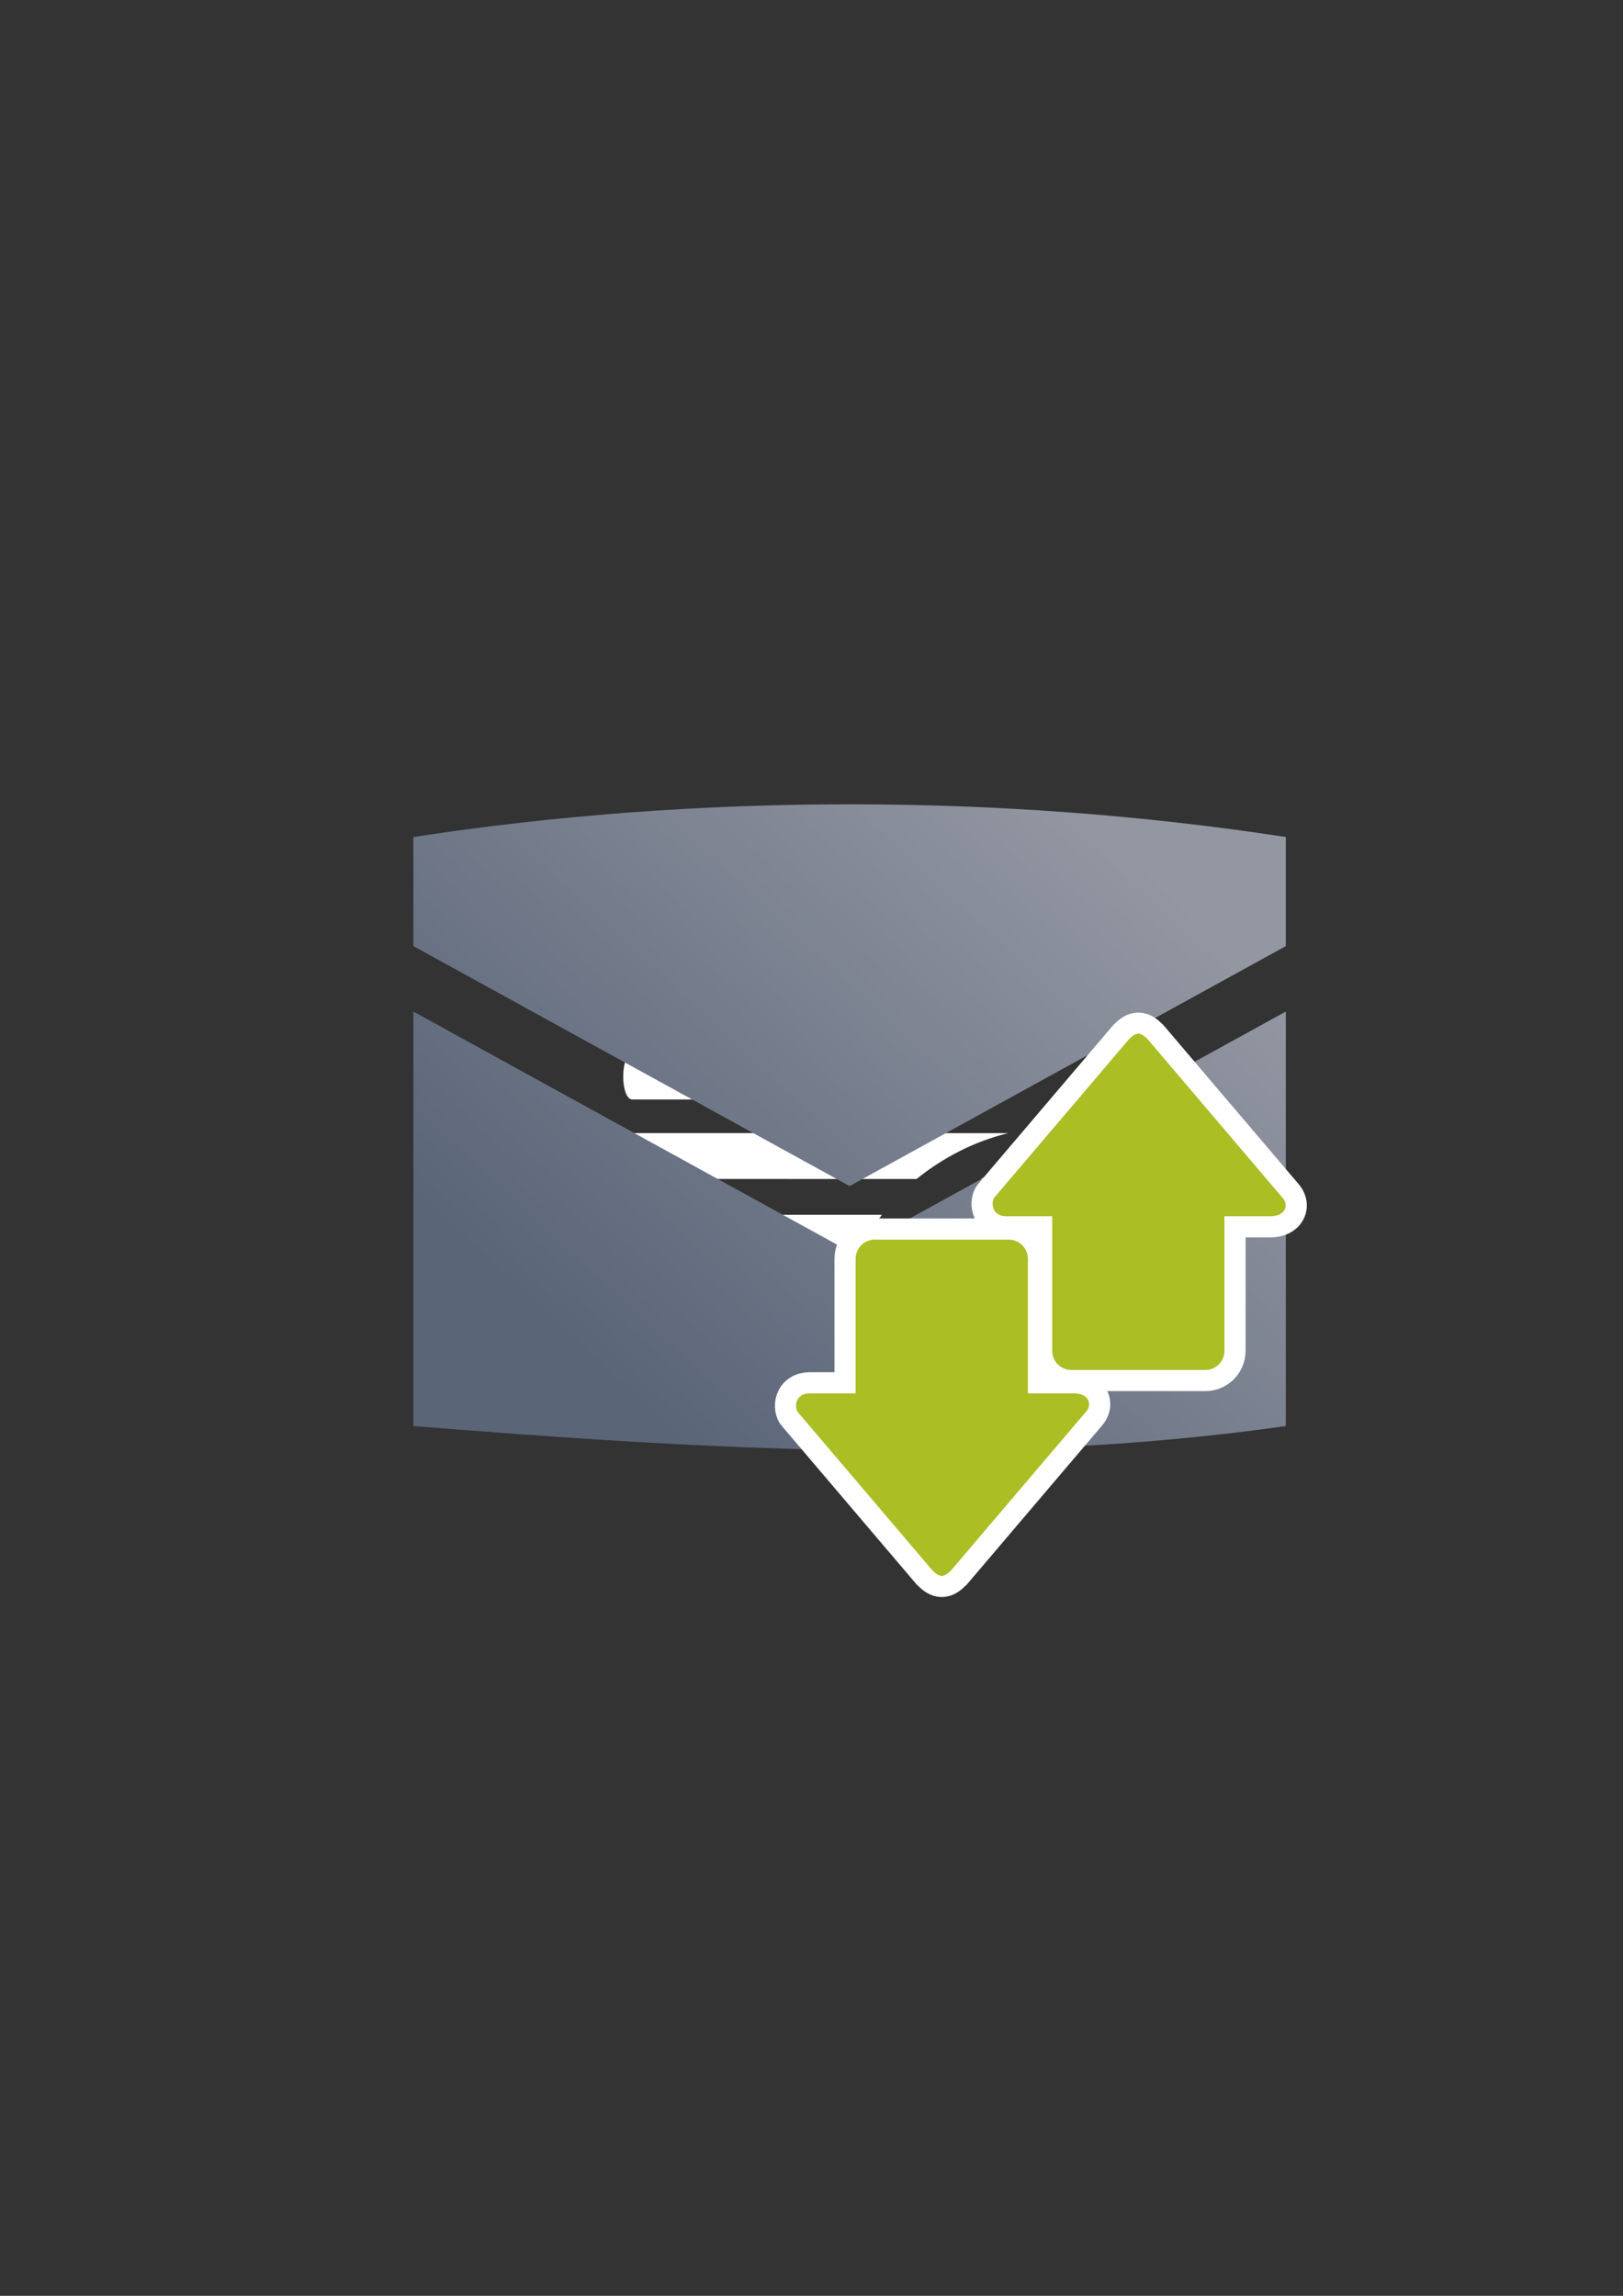 <?xml version="1.0" encoding="UTF-8" standalone="no"?>
<!-- Created with Inkscape (http://www.inkscape.org/) -->

<svg
   xmlns:dc="http://purl.org/dc/elements/1.1/"
   xmlns:cc="http://creativecommons.org/ns#"
   xmlns:rdf="http://www.w3.org/1999/02/22-rdf-syntax-ns#"
   xmlns:svg="http://www.w3.org/2000/svg"
   xmlns="http://www.w3.org/2000/svg"
   xmlns:xlink="http://www.w3.org/1999/xlink"
   xmlns:sodipodi="http://sodipodi.sourceforge.net/DTD/sodipodi-0.dtd"
   xmlns:inkscape="http://www.inkscape.org/namespaces/inkscape"
   width="210mm"
   height="297mm"
   viewBox="0 0 744.094 1052.362"
   id="svg2"
   version="1.1"
   inkscape:version="0.91 r13725"
   sodipodi:docname="email.svg"
   inkscape:export-filename="C:\Users\johannes\Documents\Arbeit\RRZE\bi-con\bi-con\scalable\documents\document.png"
   inkscape:export-xdpi="4"
   inkscape:export-ydpi="4">
  <rect x="0" y="0" width="744.094" height="1052.362" fill="#333333" stroke="none"/>
  <defs
     id="defs4">
    <linearGradient
       inkscape:collect="always"
       id="linearGradient4196">
      <stop
         style="stop-color:#5a6578;stop-opacity:1;"
         offset="0"
         id="stop4198" />
      <stop
         style="stop-color:#9397a2;stop-opacity:1"
         offset="1"
         id="stop4200" />
    </linearGradient>
    <linearGradient
       id="linearGradient2224">
      <stop
         id="stop2226"
         offset="0"
         style="stop-color:#7c7c7c;stop-opacity:1;" />
      <stop
         id="stop2228"
         offset="1"
         style="stop-color:#b8b8b8;stop-opacity:1;" />
    </linearGradient>
    <linearGradient
       id="linearGradient15218">
      <stop
         id="stop15220"
         offset="0"
         style="stop-color:#eeeeef;stop-opacity:1;" />
      <stop
         id="stop2736"
         offset="0.599"
         style="stop-color:#d3d7cf;stop-opacity:1;" />
      <stop
         id="stop2738"
         offset="0.828"
         style="stop-color:#ffffff;stop-opacity:1;" />
      <stop
         id="stop15222"
         offset="1"
         style="stop-color:#d3d7cf;stop-opacity:1;" />
    </linearGradient>
    <pattern
       y="0"
       x="0"
       height="6"
       width="6"
       patternUnits="userSpaceOnUse"
       id="EMFhbasepattern" />
    <linearGradient
       gradientTransform="matrix(2.18,0,0,2.18,-676.194,-891.968)"
       inkscape:collect="always"
       xlink:href="#linearGradient4196"
       id="linearGradient4225"
       x1="446.93"
       y1="707.07"
       x2="552.969"
       y2="592.804"
       gradientUnits="userSpaceOnUse" />
  </defs>
  <sodipodi:namedview
     id="base"
     pagecolor="#ffffff"
     bordercolor="#666666"
     borderopacity="1.0"
     inkscape:pageopacity="0.0"
     inkscape:pageshadow="2"
     inkscape:zoom="0.35355339"
     inkscape:cx="53.653317"
     inkscape:cy="512.02463"
     inkscape:document-units="px"
     inkscape:current-layer="layer1"
     showgrid="false"
     showguides="true"
     inkscape:guide-bbox="true"
     inkscape:window-width="1366"
     inkscape:window-height="721"
     inkscape:window-x="-4"
     inkscape:window-y="-4"
     inkscape:window-maximized="1">
    <sodipodi:guide
       position="315.536,730.179"
       orientation="0,1"
       id="guide3338" />
    <sodipodi:guide
       position="351.25,330.179"
       orientation="0,1"
       id="guide3340" />
    <sodipodi:guide
       position="189.107,408.839"
       orientation="1,0"
       id="guide3344" />
    <sodipodi:guide
       position="589.045,468.079"
       orientation="1,0"
       id="guide3346" />
    <inkscape:grid
       type="xygrid"
       id="grid3440" />
    <sodipodi:guide
       position="589.045,378.302"
       orientation="1,0"
       id="guide3411" />
  </sodipodi:namedview>
  <g
     inkscape:label="Ebene 1"
     inkscape:groupmode="layer"
     id="layer1">
    <rect
       style="fill:none;fill-rule:evenodd;stroke:none;stroke-width:1px;stroke-linecap:butt;stroke-linejoin:miter;stroke-opacity:1"
       id="rect3336"
       width="400"
       height="400"
       x="189.145"
       y="322.27"
       inkscape:export-xdpi="4.9499998"
       inkscape:export-ydpi="4.9499998" />
    <path
       style="fill:#ffffff;fill-opacity:1;stroke:none"
       d="m 290.453,446.061 c 62.479,0 124.959,0 187.438,0 4.725,-10e-6 4.725,21.008 0,21.008 -62.479,0 -124.959,0 -187.438,0 -6.3,-1e-5 -6.3,-21.008 0,-21.008 z"
       id="rect4248"
       inkscape:connector-curvature="0"
       sodipodi:nodetypes="ccccc"
       inkscape:export-xdpi="4.9499998"
       inkscape:export-ydpi="4.9499998" />
    <path
       style="fill:#ffffff;fill-opacity:1;stroke:none"
       d="m 289.966,482.98 c 56.035,0 112.071,0 168.106,0 4.238,-1e-5 4.238,21.008 0,21.008 -56.035,0 -112.071,0 -168.106,0 -5.651,-1e-5 -5.651,-21.008 0,-21.008 z"
       id="rect4248-4"
       inkscape:connector-curvature="0"
       sodipodi:nodetypes="ccccc"
       inkscape:export-xdpi="4.9499998"
       inkscape:export-ydpi="4.9499998" />
    <path
       style="fill:#ffffff;fill-opacity:1;stroke:none"
       d="m 290.611,519.395 c -6.01,-5.5e-4 -6.01,21.006 0,21.008 l 129.593,0.033 c 12.375,-9.938 26.526,-17.258 42.056,-21.025 z m 181.98,14.102 c -8.123,1.234 -15.87,3.592 -23.082,6.906 l 19.891,0 c 1.729,0 2.789,-3.096 3.191,-6.906 z"
       id="rect4248-1"
       inkscape:connector-curvature="0"
       sodipodi:nodetypes="ssccsccsc" />
    <path
       style="fill:#ffffff;fill-opacity:1;stroke:none"
       d="m 289.928,556.838 c -5.599,0 -5.599,21.009 0,21.008 l 101.749,-0.022 c 3.36,-7.522 7.952,-14.545 12.628,-20.986 z m 135.459,0 c -6.404,6.113 -11.884,13.182 -16.178,21.008 l 47.299,0 c 4.199,-10e-6 4.199,-21.008 0,-21.008 z"
       id="rect4248-1-5"
       inkscape:connector-curvature="0"
       sodipodi:nodetypes="ssccsccssc" />
    <g
       id="g4194" />
    <path
       style="fill:url(#linearGradient4225);fill-opacity:1;fill-rule:evenodd;stroke:none;stroke-width:1px;stroke-linecap:butt;stroke-linejoin:miter;stroke-opacity:1"
       d="m 389.512,368.68 c -67.5,0 -135,5 -200,15 l 0,50 200,110 200,-110 0,-50 c -65,-10 -132.5,-15 -200,-15 z m -200,95 0,190 c 133.929,10.729 267.711,18.789 400,0 l 0,-190 -200,110 -200,-110 z"
       id="path4169"
       inkscape:connector-curvature="0" />
    <g
       transform="matrix(0.646,0,0,0.646,204.602,255.486)"
       id="g4171"
       style="stroke:#ffffff;stroke-width:30;stroke-miterlimit:4;stroke-dasharray:none">
      <path
         style="fill:#abbe24;fill-opacity:1;fill-rule:evenodd;stroke:#ffffff;stroke-width:30;stroke-linecap:butt;stroke-linejoin:miter;stroke-opacity:1;stroke-miterlimit:4;stroke-dasharray:none"
         d="m 351.639,722.721 c 2.038,0 4.075,-1.363 6.792,-4.09 l 95.092,-111.804 c 5.434,-5.454 2.717,-13.635 -8.151,-13.635 l -32.603,0 0,-95.442 c 0,-7.554 -6.059,-13.635 -13.584,-13.635 l -95.092,0 c -7.526,0 -13.584,6.081 -13.584,13.635 l 0,95.442 -32.603,0 c -10.868,0 -10.868,10.908 -8.151,13.635 l 95.092,111.804 c 2.717,2.727 4.755,4.09 6.792,4.09 z"
         id="path4173"
         inkscape:connector-curvature="0" />
      <path
         style="fill:#abbe24;fill-opacity:1;fill-rule:evenodd;stroke:#ffffff;stroke-width:30;stroke-linecap:butt;stroke-linejoin:miter;stroke-opacity:1;stroke-miterlimit:4;stroke-dasharray:none"
         d="m 491.153,338.003 c 2.038,0 4.075,1.363 6.792,4.09 l 95.091,111.804 c 5.434,5.454 2.717,13.635 -8.151,13.635 l -32.603,0 0,95.442 c 0,7.554 -6.059,13.635 -13.585,13.635 l -95.092,0 c -7.526,0 -13.585,-6.081 -13.585,-13.635 l 0,-95.442 -32.603,0 c -10.868,0 -10.868,-10.908 -8.151,-13.635 l 95.092,-111.804 c 2.717,-2.727 4.755,-4.09 6.792,-4.09 z"
         id="path4175"
         inkscape:connector-curvature="0" />
    </g>
    <g
       id="g4167"
       transform="matrix(0.646,0,0,0.646,204.602,255.486)">
      <path
         inkscape:connector-curvature="0"
         id="path4237"
         d="m 351.639,722.721 c 2.038,0 4.075,-1.363 6.792,-4.09 l 95.092,-111.804 c 5.434,-5.454 2.717,-13.635 -8.151,-13.635 l -32.603,0 0,-95.442 c 0,-7.554 -6.059,-13.635 -13.584,-13.635 l -95.092,0 c -7.526,0 -13.584,6.081 -13.584,13.635 l 0,95.442 -32.603,0 c -10.868,0 -10.868,10.908 -8.151,13.635 l 95.092,111.804 c 2.717,2.727 4.755,4.09 6.792,4.09 z"
         style="fill:#abbe24;fill-opacity:1;fill-rule:evenodd;stroke:none;stroke-width:1px;stroke-linecap:butt;stroke-linejoin:miter;stroke-opacity:1" />
      <path
         inkscape:connector-curvature="0"
         id="path4237-7"
         d="m 491.153,338.003 c 2.038,0 4.075,1.363 6.792,4.09 l 95.091,111.804 c 5.434,5.454 2.717,13.635 -8.151,13.635 l -32.603,0 0,95.442 c 0,7.554 -6.059,13.635 -13.585,13.635 l -95.092,0 c -7.526,0 -13.585,-6.081 -13.585,-13.635 l 0,-95.442 -32.603,0 c -10.868,0 -10.868,-10.908 -8.151,-13.635 l 95.092,-111.804 c 2.717,-2.727 4.755,-4.09 6.792,-4.09 z"
         style="fill:#abbe24;fill-opacity:1;fill-rule:evenodd;stroke:none;stroke-width:1px;stroke-linecap:butt;stroke-linejoin:miter;stroke-opacity:1" />
    </g>
  </g>
</svg>
